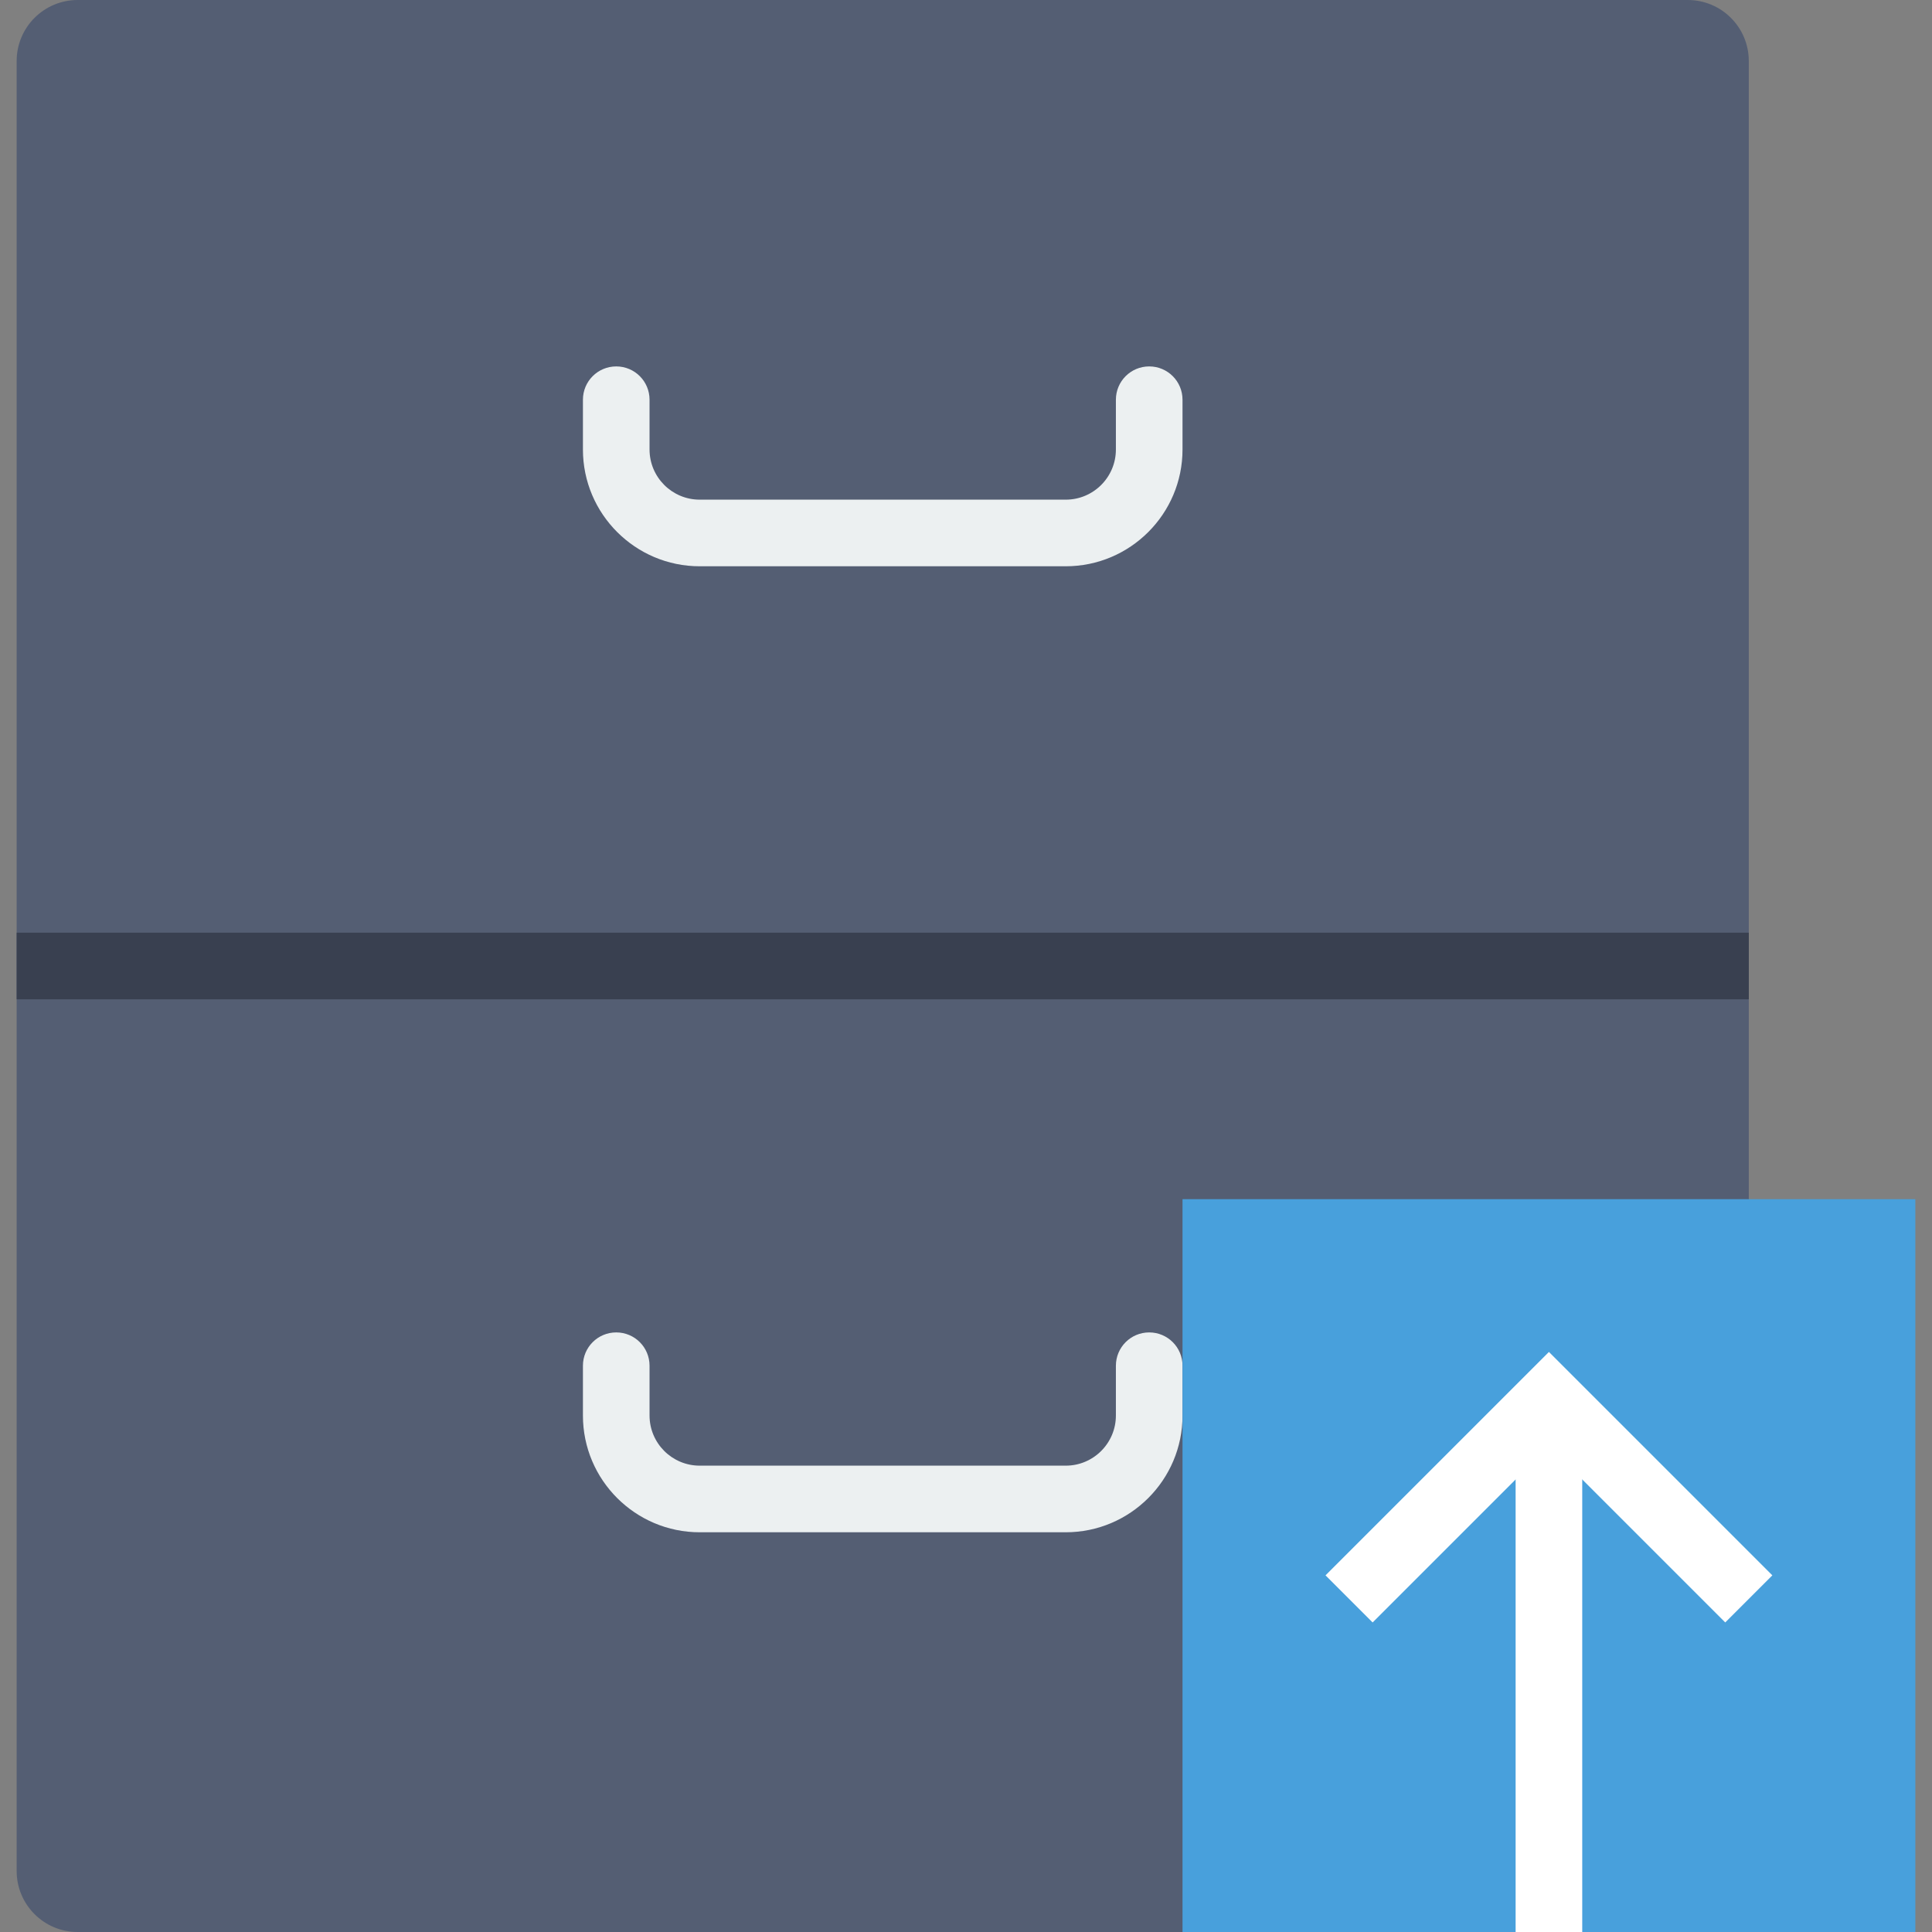 <?xml version="1.0" encoding="iso-8859-1"?>
<!-- Generator: Adobe Illustrator 18.0.0, SVG Export Plug-In . SVG Version: 6.00 Build 0)  -->
<!DOCTYPE svg PUBLIC "-//W3C//DTD SVG 1.1//EN" "http://www.w3.org/Graphics/SVG/1.1/DTD/svg11.dtd">
<svg version="1.1" id="Capa_1" xmlns="http://www.w3.org/2000/svg" xmlns:xlink="http://www.w3.org/1999/xlink" x="0px" y="0px"
	 viewBox="0 0 58 58" style="enable-background:new 0 0 58 58;" xml:space="preserve">
<rect x="0" y="0" width="58" height="58" fill="#808080" stroke="none"/>
<g>
	<g>
		<path style="fill:#545E73;" d="M50.668,58H2.332C1.32,58,0.5,57.18,0.5,56.168V1.832C0.5,0.82,1.32,0,2.332,0h48.335
			C51.68,0,52.5,0.82,52.5,1.832v54.335C52.5,57.18,51.68,58,50.668,58z"/>
		<path style="fill:#ECF0F1;" d="M31.995,17h-10.99c-1.933,0-3.505-1.572-3.505-3.505V12c0-0.553,0.447-1,1-1s1,0.447,1,1v1.495
			c0,0.83,0.675,1.505,1.505,1.505h10.99c0.83,0,1.505-0.675,1.505-1.505V12c0-0.553,0.447-1,1-1s1,0.447,1,1v1.495
			C35.5,15.428,33.928,17,31.995,17z"/>
		<path style="fill:#ECF0F1;" d="M31.995,46h-10.99c-1.933,0-3.505-1.572-3.505-3.505V41c0-0.553,0.447-1,1-1s1,0.447,1,1v1.495
			c0,0.83,0.675,1.505,1.505,1.505h10.99c0.83,0,1.505-0.675,1.505-1.505V41c0-0.553,0.447-1,1-1s1,0.447,1,1v1.495
			C35.5,44.428,33.928,46,31.995,46z"/>
		<rect x="0.5" y="28" style="fill:#394050;" width="52" height="2"/>
	</g>
	<g>
		<rect x="35.5" y="36" style="fill:#48A0DC;" width="22" height="22"/>
		<rect x="45.5" y="42" style="fill:#FFFFFF;" width="2" height="16"/>
		<polygon style="fill:#FFFFFF;" points="51.793,48.707 46.5,43.414 41.207,48.707 39.793,47.293 46.5,40.586 53.207,47.293 		"/>
	</g>
</g>
<g>
</g>
<g>
</g>
<g>
</g>
<g>
</g>
<g>
</g>
<g>
</g>
<g>
</g>
<g>
</g>
<g>
</g>
<g>
</g>
<g>
</g>
<g>
</g>
<g>
</g>
<g>
</g>
<g>
</g>
</svg>
